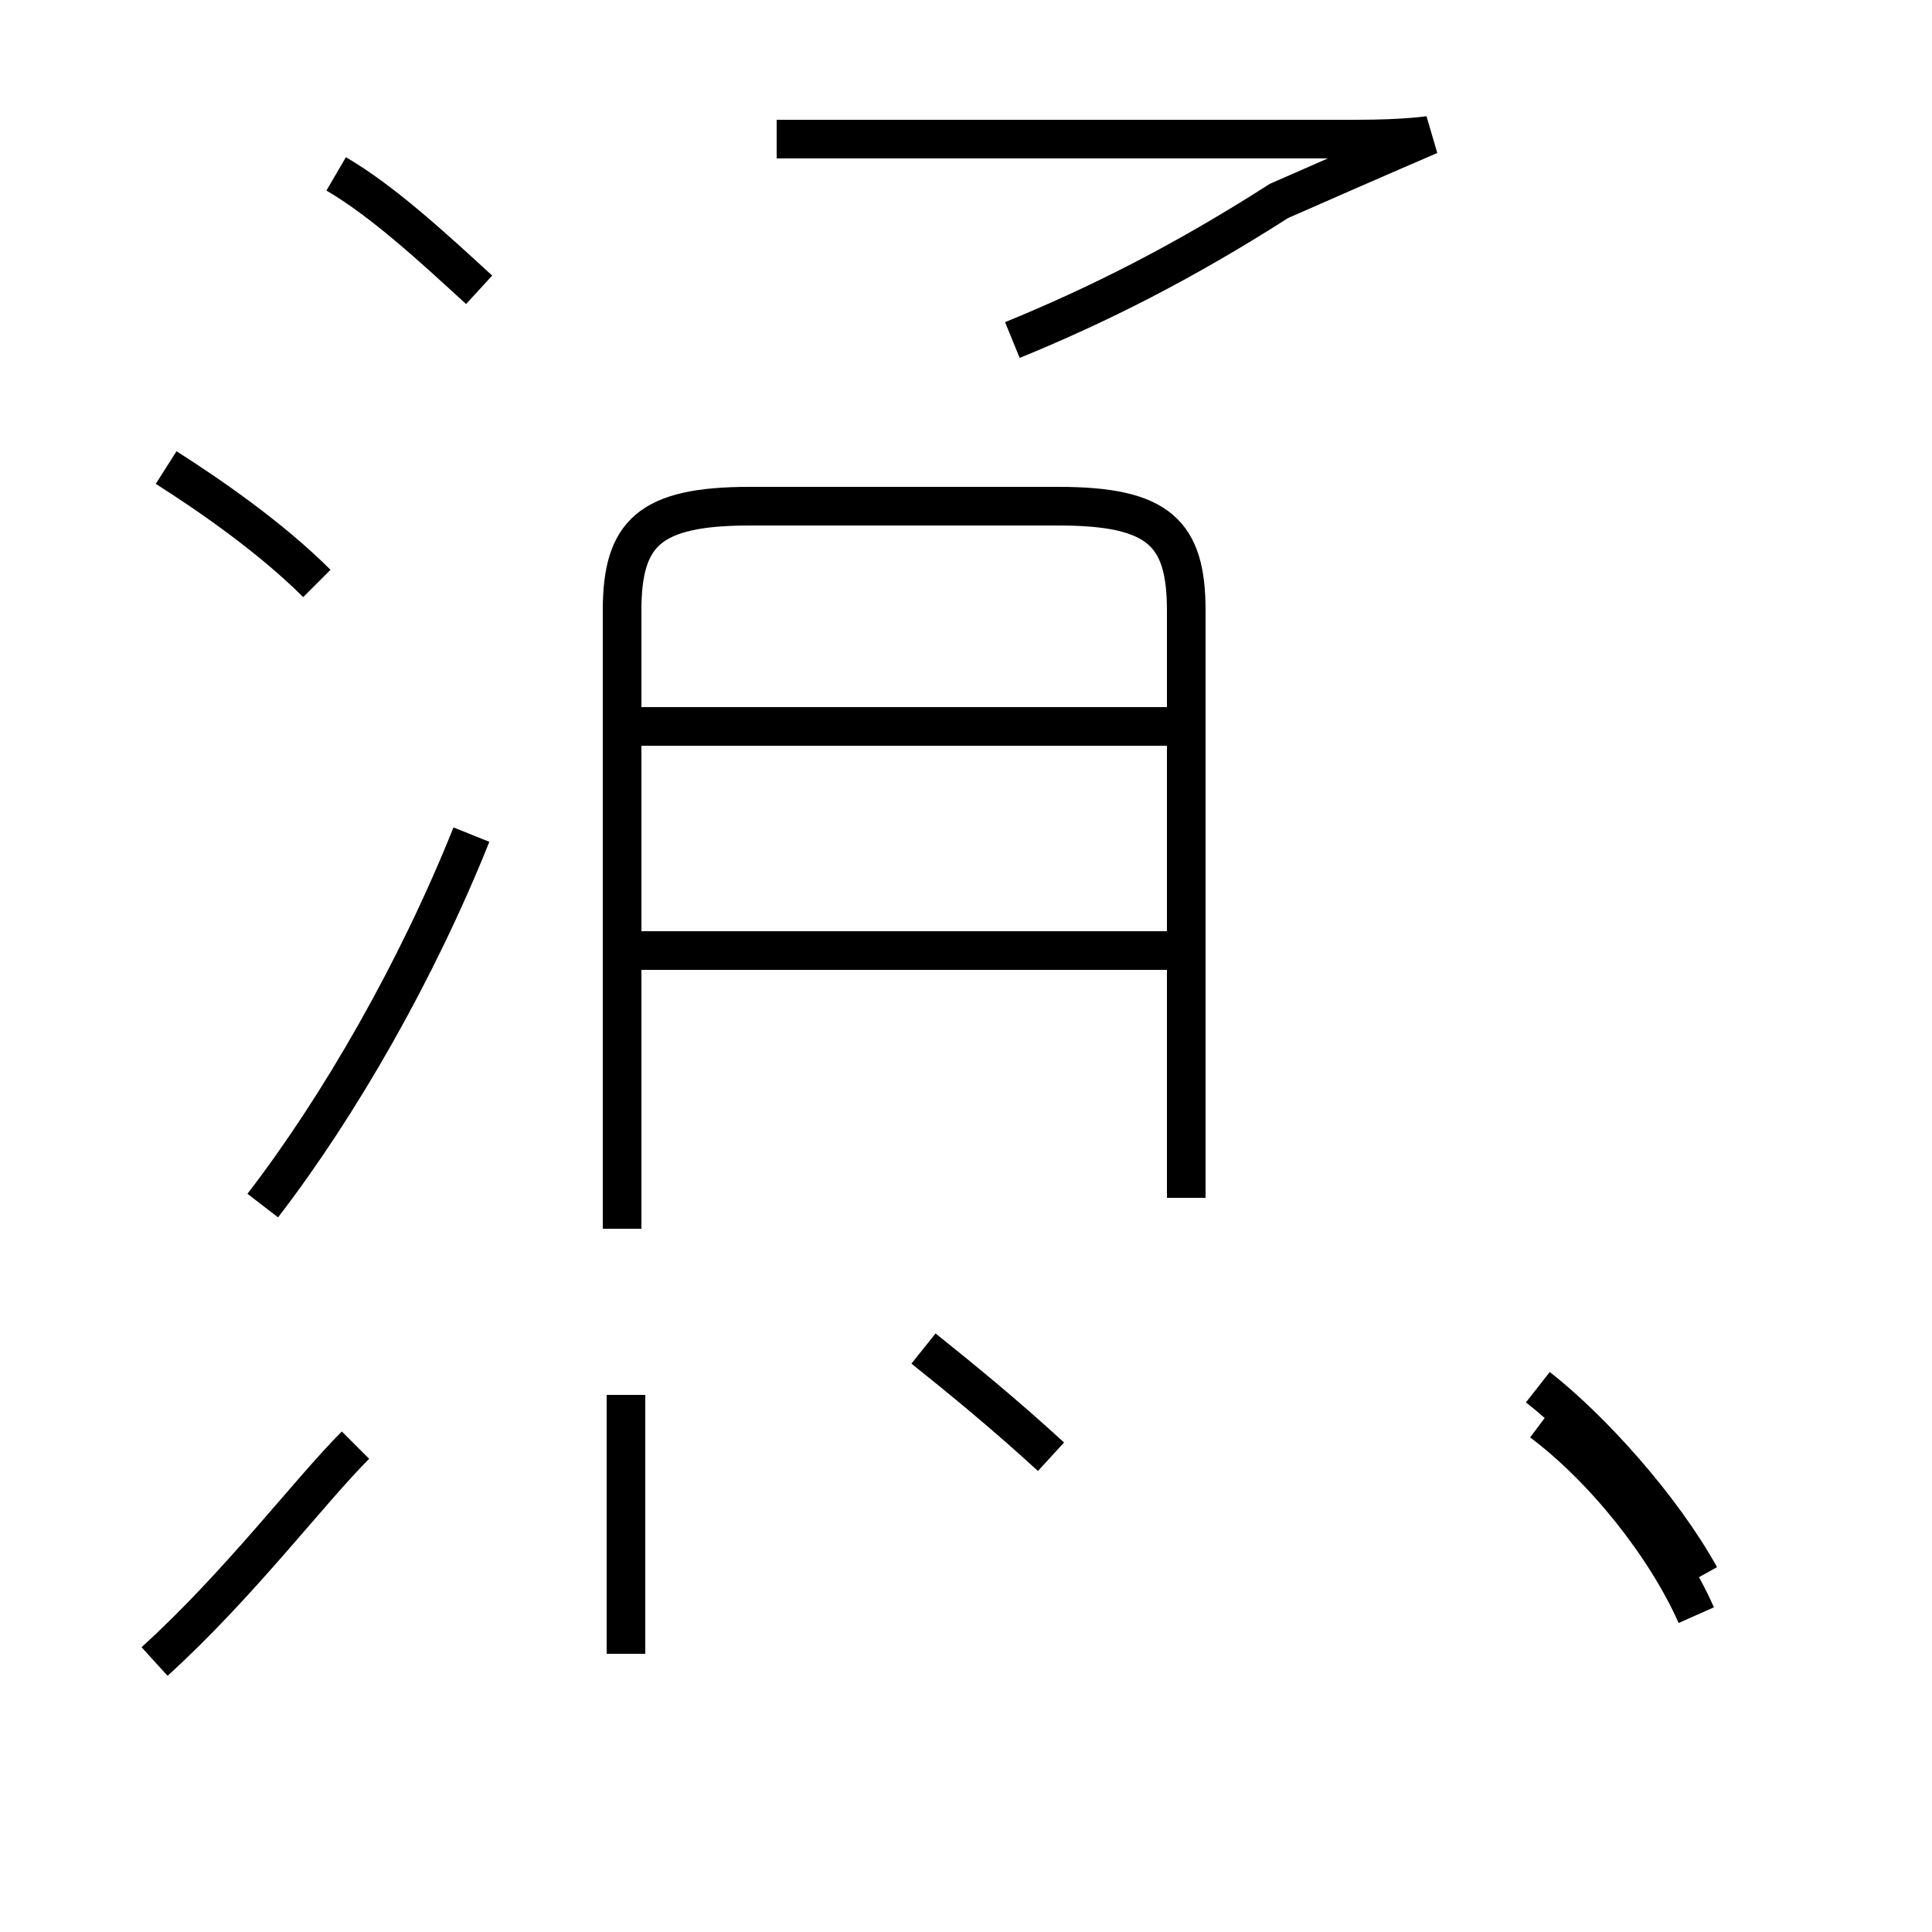 <?xml version='1.0' encoding='utf8'?>
<svg viewBox="0.0 -44.0 50.0 50.0" version="1.1" xmlns="http://www.w3.org/2000/svg">
<rect x="0.0" y="-44.0" width="50.0" height="50.0" fill="#808080" stroke="none"/>
<rect x="-1000" y="-1000" width="2000" height="2000" stroke="white" fill="white"/>
<g style="fill:none; stroke:#000000;  stroke-width:1">
<path d="M 12.4 36.5 C 11.2 37.6 9.9 38.8 8.7 39.5 M 8.2 28.9 C 7.0 30.1 5.4 31.2 4.3 31.9 M 6.8 12.8 C 8.8 15.4 10.8 18.9 12.2 22.4 M 26.2 35.2 C 28.4 36.1 30.6 37.2 33.1 38.8 C 35.6 39.9 37.0 40.5 37.0 40.5 C 37.0 40.5 36.4 40.4 35.1 40.4 L 20.1 40.4 M 30.7 13.0 L 30.7 28.2 C 30.7 30.2 30.0 30.9 27.4 30.9 L 19.4 30.9 C 16.8 30.9 16.1 30.2 16.1 28.2 L 16.1 12.2 M 30.7 25.2 L 16.6 25.2 M 30.7 19.4 L 16.6 19.4 M 4.0 1.0 C 6.2 3.0 8.0 5.4 9.2 6.6 M 27.2 6.3 C 26.0 7.4 24.9 8.3 23.9 9.1 M 44.0 3.2 C 43.0 5.0 41.2 7.0 39.8 8.1 M 16.2 1.2 L 16.2 7.9 M 43.9 2.2 C 43.1 4.0 41.5 6.0 39.9 7.2" transform="scale(1, -1)" />
</g>
</svg>